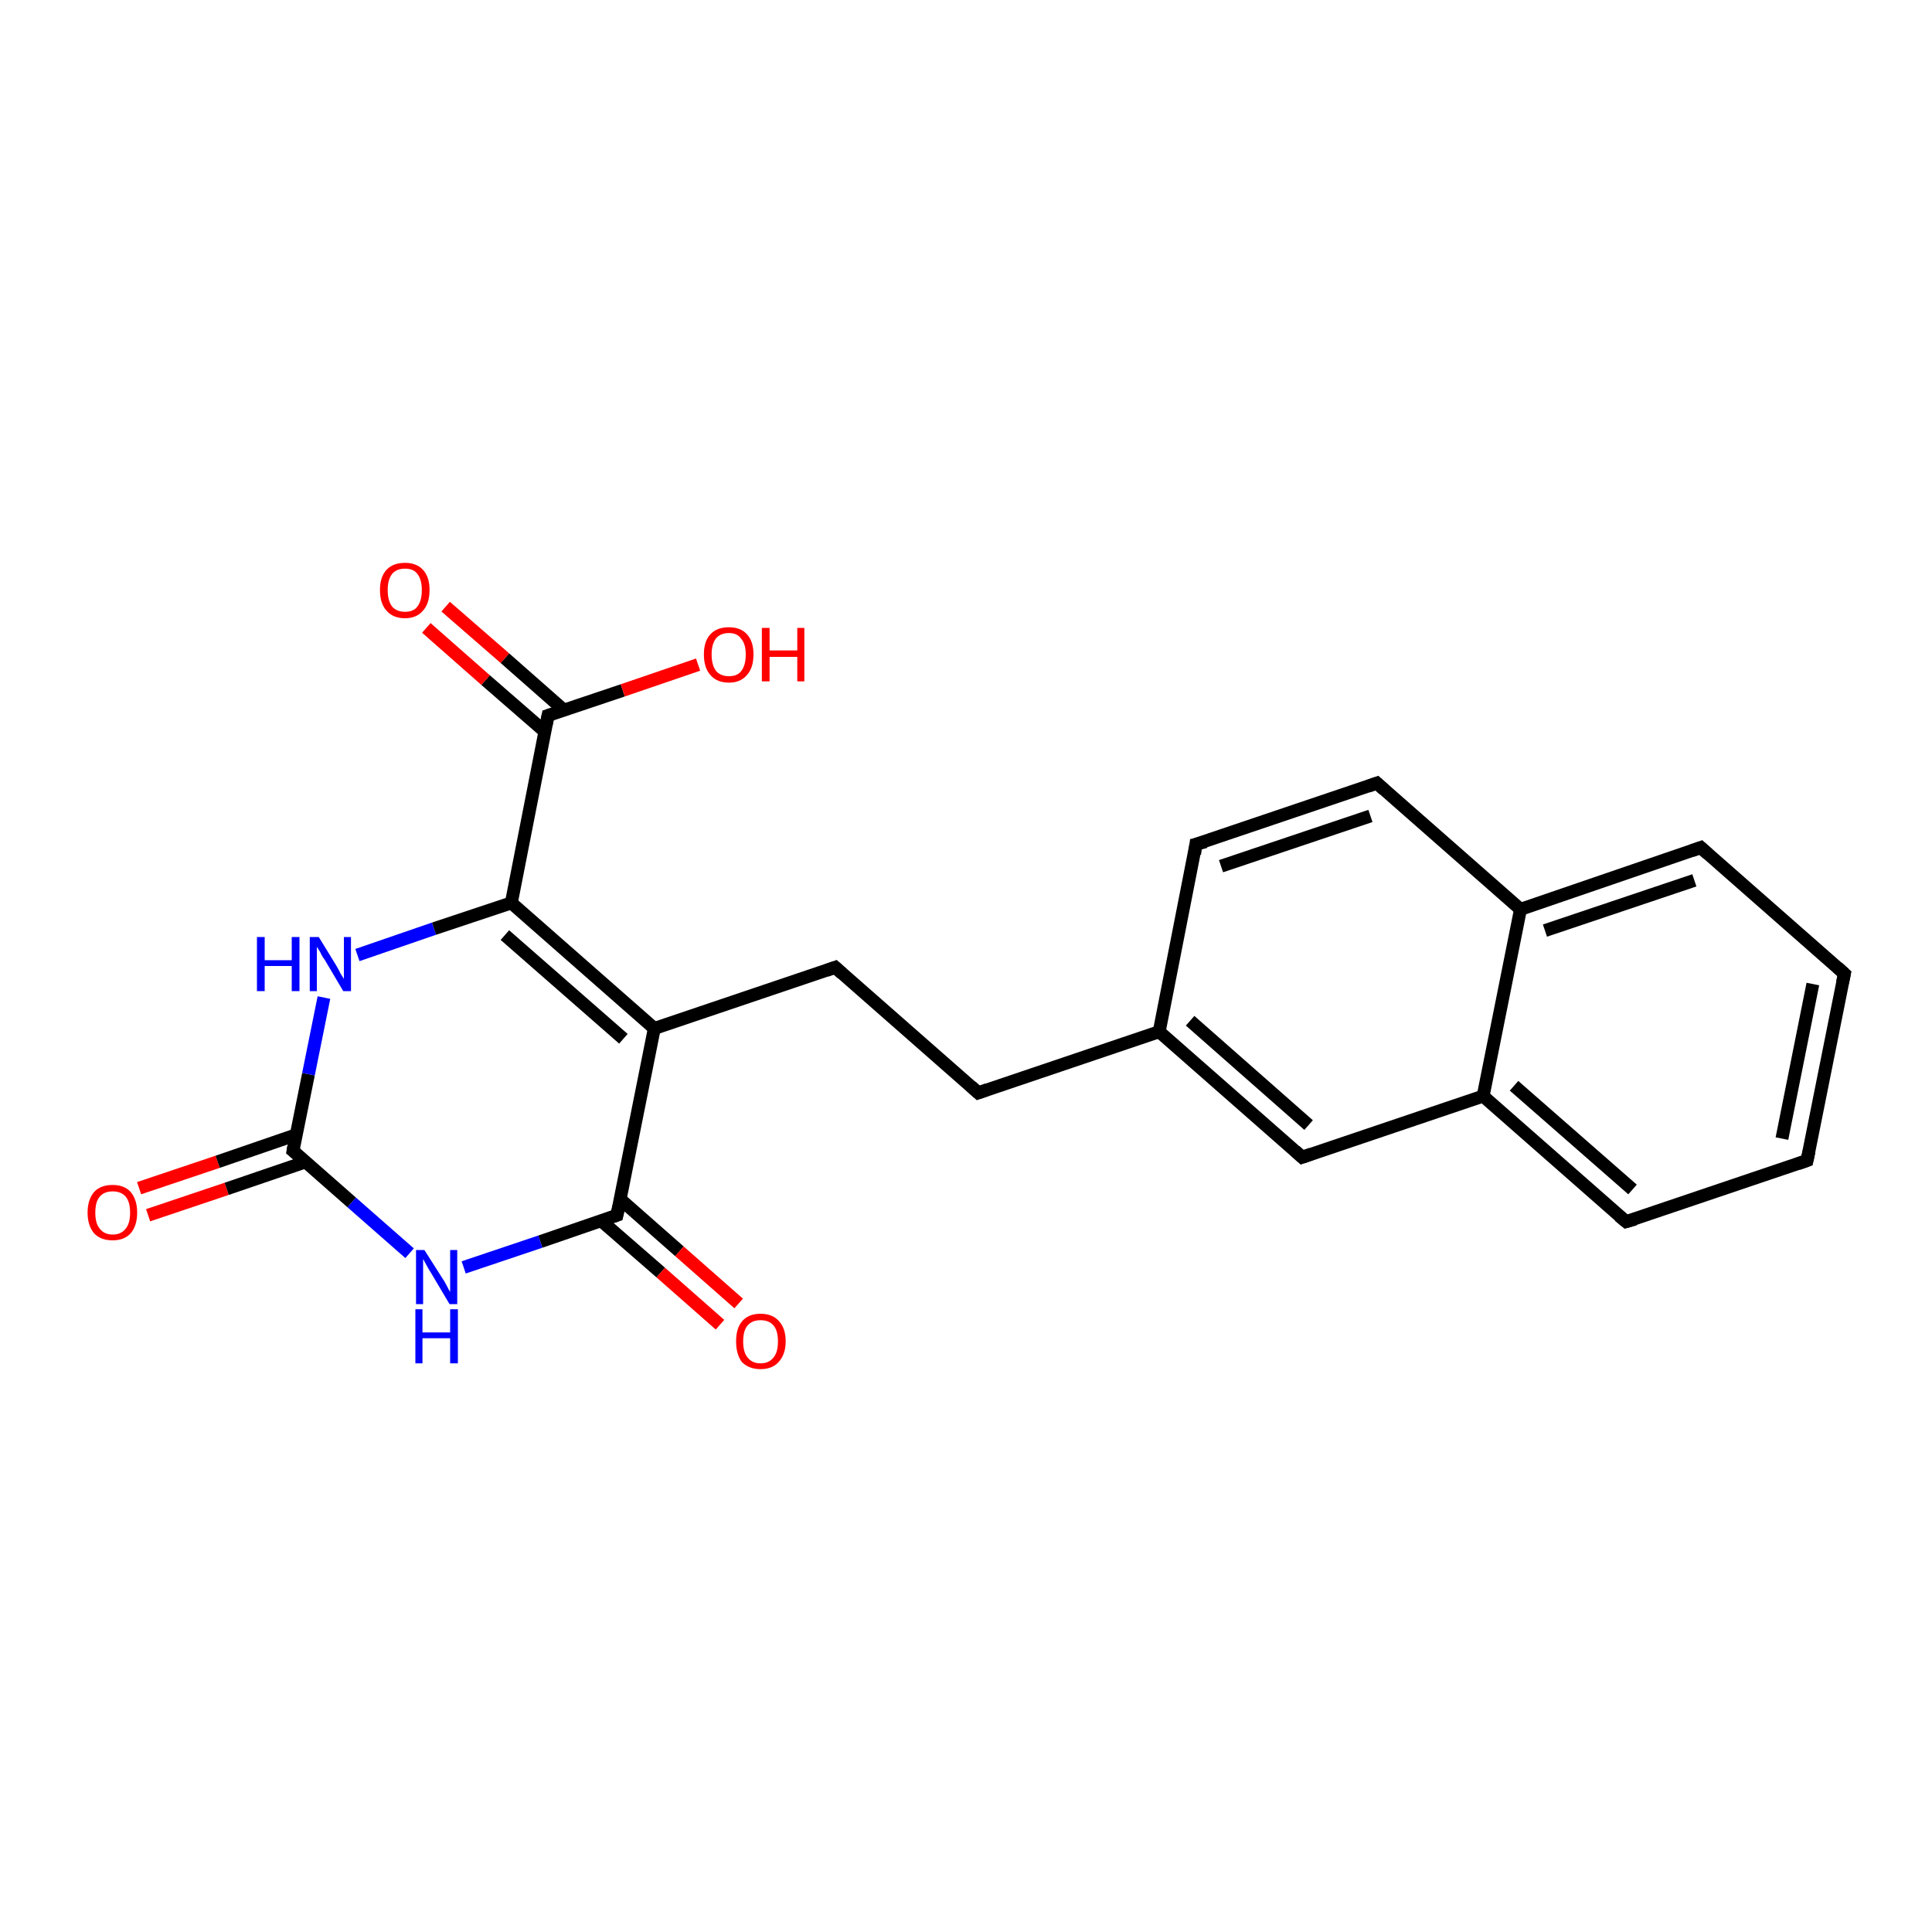 <?xml version='1.0' encoding='iso-8859-1'?>
<svg version='1.1' baseProfile='full'
              xmlns='http://www.w3.org/2000/svg'
                      xmlns:rdkit='http://www.rdkit.org/xml'
                      xmlns:xlink='http://www.w3.org/1999/xlink'
                  xml:space='preserve'
width='300px' height='300px' viewBox='0 0 300 300'>
<!-- END OF HEADER -->
<rect style='opacity:1.0;fill:#FFFFFF;stroke:none' width='300.0' height='300.0' x='0.0' y='0.0'> </rect>
<path class='bond-0 atom-0 atom-1' d='M 21.6,184.5 L 33.8,180.4' style='fill:none;fill-rule:evenodd;stroke:#FF0000;stroke-width:2.0px;stroke-linecap:butt;stroke-linejoin:miter;stroke-opacity:1' />
<path class='bond-0 atom-0 atom-1' d='M 33.8,180.4 L 46.0,176.2' style='fill:none;fill-rule:evenodd;stroke:#000000;stroke-width:2.0px;stroke-linecap:butt;stroke-linejoin:miter;stroke-opacity:1' />
<path class='bond-0 atom-0 atom-1' d='M 23.0,188.7 L 35.2,184.6' style='fill:none;fill-rule:evenodd;stroke:#FF0000;stroke-width:2.0px;stroke-linecap:butt;stroke-linejoin:miter;stroke-opacity:1' />
<path class='bond-0 atom-0 atom-1' d='M 35.2,184.6 L 47.5,180.4' style='fill:none;fill-rule:evenodd;stroke:#000000;stroke-width:2.0px;stroke-linecap:butt;stroke-linejoin:miter;stroke-opacity:1' />
<path class='bond-1 atom-1 atom-2' d='M 45.5,178.7 L 47.9,166.8' style='fill:none;fill-rule:evenodd;stroke:#000000;stroke-width:2.0px;stroke-linecap:butt;stroke-linejoin:miter;stroke-opacity:1' />
<path class='bond-1 atom-1 atom-2' d='M 47.9,166.8 L 50.3,154.9' style='fill:none;fill-rule:evenodd;stroke:#0000FF;stroke-width:2.0px;stroke-linecap:butt;stroke-linejoin:miter;stroke-opacity:1' />
<path class='bond-2 atom-2 atom-3' d='M 55.5,148.3 L 67.4,144.2' style='fill:none;fill-rule:evenodd;stroke:#0000FF;stroke-width:2.0px;stroke-linecap:butt;stroke-linejoin:miter;stroke-opacity:1' />
<path class='bond-2 atom-2 atom-3' d='M 67.4,144.2 L 79.4,140.2' style='fill:none;fill-rule:evenodd;stroke:#000000;stroke-width:2.0px;stroke-linecap:butt;stroke-linejoin:miter;stroke-opacity:1' />
<path class='bond-3 atom-3 atom-4' d='M 79.4,140.2 L 85.1,111.1' style='fill:none;fill-rule:evenodd;stroke:#000000;stroke-width:2.0px;stroke-linecap:butt;stroke-linejoin:miter;stroke-opacity:1' />
<path class='bond-4 atom-4 atom-5' d='M 87.6,110.3 L 78.4,102.2' style='fill:none;fill-rule:evenodd;stroke:#000000;stroke-width:2.0px;stroke-linecap:butt;stroke-linejoin:miter;stroke-opacity:1' />
<path class='bond-4 atom-4 atom-5' d='M 78.4,102.2 L 69.2,94.2' style='fill:none;fill-rule:evenodd;stroke:#FF0000;stroke-width:2.0px;stroke-linecap:butt;stroke-linejoin:miter;stroke-opacity:1' />
<path class='bond-4 atom-4 atom-5' d='M 84.6,113.6 L 75.4,105.6' style='fill:none;fill-rule:evenodd;stroke:#000000;stroke-width:2.0px;stroke-linecap:butt;stroke-linejoin:miter;stroke-opacity:1' />
<path class='bond-4 atom-4 atom-5' d='M 75.4,105.6 L 66.2,97.5' style='fill:none;fill-rule:evenodd;stroke:#FF0000;stroke-width:2.0px;stroke-linecap:butt;stroke-linejoin:miter;stroke-opacity:1' />
<path class='bond-5 atom-4 atom-6' d='M 85.1,111.1 L 96.7,107.2' style='fill:none;fill-rule:evenodd;stroke:#000000;stroke-width:2.0px;stroke-linecap:butt;stroke-linejoin:miter;stroke-opacity:1' />
<path class='bond-5 atom-4 atom-6' d='M 96.7,107.2 L 108.4,103.2' style='fill:none;fill-rule:evenodd;stroke:#FF0000;stroke-width:2.0px;stroke-linecap:butt;stroke-linejoin:miter;stroke-opacity:1' />
<path class='bond-6 atom-3 atom-7' d='M 79.4,140.2 L 101.6,159.7' style='fill:none;fill-rule:evenodd;stroke:#000000;stroke-width:2.0px;stroke-linecap:butt;stroke-linejoin:miter;stroke-opacity:1' />
<path class='bond-6 atom-3 atom-7' d='M 78.4,145.2 L 96.8,161.3' style='fill:none;fill-rule:evenodd;stroke:#000000;stroke-width:2.0px;stroke-linecap:butt;stroke-linejoin:miter;stroke-opacity:1' />
<path class='bond-7 atom-7 atom-8' d='M 101.6,159.7 L 95.8,188.7' style='fill:none;fill-rule:evenodd;stroke:#000000;stroke-width:2.0px;stroke-linecap:butt;stroke-linejoin:miter;stroke-opacity:1' />
<path class='bond-8 atom-8 atom-9' d='M 93.4,189.6 L 102.6,197.6' style='fill:none;fill-rule:evenodd;stroke:#000000;stroke-width:2.0px;stroke-linecap:butt;stroke-linejoin:miter;stroke-opacity:1' />
<path class='bond-8 atom-8 atom-9' d='M 102.6,197.6 L 111.8,205.7' style='fill:none;fill-rule:evenodd;stroke:#FF0000;stroke-width:2.0px;stroke-linecap:butt;stroke-linejoin:miter;stroke-opacity:1' />
<path class='bond-8 atom-8 atom-9' d='M 96.3,186.2 L 105.5,194.3' style='fill:none;fill-rule:evenodd;stroke:#000000;stroke-width:2.0px;stroke-linecap:butt;stroke-linejoin:miter;stroke-opacity:1' />
<path class='bond-8 atom-8 atom-9' d='M 105.5,194.3 L 114.7,202.4' style='fill:none;fill-rule:evenodd;stroke:#FF0000;stroke-width:2.0px;stroke-linecap:butt;stroke-linejoin:miter;stroke-opacity:1' />
<path class='bond-9 atom-8 atom-10' d='M 95.8,188.7 L 83.9,192.8' style='fill:none;fill-rule:evenodd;stroke:#000000;stroke-width:2.0px;stroke-linecap:butt;stroke-linejoin:miter;stroke-opacity:1' />
<path class='bond-9 atom-8 atom-10' d='M 83.9,192.8 L 72.0,196.8' style='fill:none;fill-rule:evenodd;stroke:#0000FF;stroke-width:2.0px;stroke-linecap:butt;stroke-linejoin:miter;stroke-opacity:1' />
<path class='bond-10 atom-7 atom-11' d='M 101.6,159.7 L 129.7,150.2' style='fill:none;fill-rule:evenodd;stroke:#000000;stroke-width:2.0px;stroke-linecap:butt;stroke-linejoin:miter;stroke-opacity:1' />
<path class='bond-11 atom-11 atom-12' d='M 129.7,150.2 L 151.9,169.7' style='fill:none;fill-rule:evenodd;stroke:#000000;stroke-width:2.0px;stroke-linecap:butt;stroke-linejoin:miter;stroke-opacity:1' />
<path class='bond-12 atom-12 atom-13' d='M 151.9,169.7 L 180.0,160.2' style='fill:none;fill-rule:evenodd;stroke:#000000;stroke-width:2.0px;stroke-linecap:butt;stroke-linejoin:miter;stroke-opacity:1' />
<path class='bond-13 atom-13 atom-14' d='M 180.0,160.2 L 202.2,179.7' style='fill:none;fill-rule:evenodd;stroke:#000000;stroke-width:2.0px;stroke-linecap:butt;stroke-linejoin:miter;stroke-opacity:1' />
<path class='bond-13 atom-13 atom-14' d='M 184.8,158.5 L 203.2,174.7' style='fill:none;fill-rule:evenodd;stroke:#000000;stroke-width:2.0px;stroke-linecap:butt;stroke-linejoin:miter;stroke-opacity:1' />
<path class='bond-14 atom-14 atom-15' d='M 202.2,179.7 L 230.3,170.2' style='fill:none;fill-rule:evenodd;stroke:#000000;stroke-width:2.0px;stroke-linecap:butt;stroke-linejoin:miter;stroke-opacity:1' />
<path class='bond-15 atom-15 atom-16' d='M 230.3,170.2 L 252.5,189.7' style='fill:none;fill-rule:evenodd;stroke:#000000;stroke-width:2.0px;stroke-linecap:butt;stroke-linejoin:miter;stroke-opacity:1' />
<path class='bond-15 atom-15 atom-16' d='M 235.1,168.6 L 253.5,184.7' style='fill:none;fill-rule:evenodd;stroke:#000000;stroke-width:2.0px;stroke-linecap:butt;stroke-linejoin:miter;stroke-opacity:1' />
<path class='bond-16 atom-16 atom-17' d='M 252.5,189.7 L 280.6,180.2' style='fill:none;fill-rule:evenodd;stroke:#000000;stroke-width:2.0px;stroke-linecap:butt;stroke-linejoin:miter;stroke-opacity:1' />
<path class='bond-17 atom-17 atom-18' d='M 280.6,180.2 L 286.4,151.2' style='fill:none;fill-rule:evenodd;stroke:#000000;stroke-width:2.0px;stroke-linecap:butt;stroke-linejoin:miter;stroke-opacity:1' />
<path class='bond-17 atom-17 atom-18' d='M 276.7,176.8 L 281.5,152.8' style='fill:none;fill-rule:evenodd;stroke:#000000;stroke-width:2.0px;stroke-linecap:butt;stroke-linejoin:miter;stroke-opacity:1' />
<path class='bond-18 atom-18 atom-19' d='M 286.4,151.2 L 264.1,131.6' style='fill:none;fill-rule:evenodd;stroke:#000000;stroke-width:2.0px;stroke-linecap:butt;stroke-linejoin:miter;stroke-opacity:1' />
<path class='bond-19 atom-19 atom-20' d='M 264.1,131.6 L 236.1,141.2' style='fill:none;fill-rule:evenodd;stroke:#000000;stroke-width:2.0px;stroke-linecap:butt;stroke-linejoin:miter;stroke-opacity:1' />
<path class='bond-19 atom-19 atom-20' d='M 263.1,136.7 L 239.9,144.5' style='fill:none;fill-rule:evenodd;stroke:#000000;stroke-width:2.0px;stroke-linecap:butt;stroke-linejoin:miter;stroke-opacity:1' />
<path class='bond-20 atom-20 atom-21' d='M 236.1,141.2 L 213.8,121.6' style='fill:none;fill-rule:evenodd;stroke:#000000;stroke-width:2.0px;stroke-linecap:butt;stroke-linejoin:miter;stroke-opacity:1' />
<path class='bond-21 atom-21 atom-22' d='M 213.8,121.6 L 185.7,131.1' style='fill:none;fill-rule:evenodd;stroke:#000000;stroke-width:2.0px;stroke-linecap:butt;stroke-linejoin:miter;stroke-opacity:1' />
<path class='bond-21 atom-21 atom-22' d='M 212.8,126.7 L 189.6,134.5' style='fill:none;fill-rule:evenodd;stroke:#000000;stroke-width:2.0px;stroke-linecap:butt;stroke-linejoin:miter;stroke-opacity:1' />
<path class='bond-22 atom-10 atom-1' d='M 63.6,194.6 L 54.6,186.7' style='fill:none;fill-rule:evenodd;stroke:#0000FF;stroke-width:2.0px;stroke-linecap:butt;stroke-linejoin:miter;stroke-opacity:1' />
<path class='bond-22 atom-10 atom-1' d='M 54.6,186.7 L 45.5,178.7' style='fill:none;fill-rule:evenodd;stroke:#000000;stroke-width:2.0px;stroke-linecap:butt;stroke-linejoin:miter;stroke-opacity:1' />
<path class='bond-23 atom-20 atom-15' d='M 236.1,141.2 L 230.3,170.2' style='fill:none;fill-rule:evenodd;stroke:#000000;stroke-width:2.0px;stroke-linecap:butt;stroke-linejoin:miter;stroke-opacity:1' />
<path class='bond-24 atom-22 atom-13' d='M 185.7,131.1 L 180.0,160.2' style='fill:none;fill-rule:evenodd;stroke:#000000;stroke-width:2.0px;stroke-linecap:butt;stroke-linejoin:miter;stroke-opacity:1' />
<path d='M 45.6,178.1 L 45.5,178.7 L 46.0,179.1' style='fill:none;stroke:#000000;stroke-width:2.0px;stroke-linecap:butt;stroke-linejoin:miter;stroke-opacity:1;' />
<path d='M 84.8,112.6 L 85.1,111.1 L 85.7,110.9' style='fill:none;stroke:#000000;stroke-width:2.0px;stroke-linecap:butt;stroke-linejoin:miter;stroke-opacity:1;' />
<path d='M 96.1,187.3 L 95.8,188.7 L 95.2,188.9' style='fill:none;stroke:#000000;stroke-width:2.0px;stroke-linecap:butt;stroke-linejoin:miter;stroke-opacity:1;' />
<path d='M 128.3,150.7 L 129.7,150.2 L 130.8,151.2' style='fill:none;stroke:#000000;stroke-width:2.0px;stroke-linecap:butt;stroke-linejoin:miter;stroke-opacity:1;' />
<path d='M 150.8,168.7 L 151.9,169.7 L 153.3,169.2' style='fill:none;stroke:#000000;stroke-width:2.0px;stroke-linecap:butt;stroke-linejoin:miter;stroke-opacity:1;' />
<path d='M 201.1,178.7 L 202.2,179.7 L 203.6,179.2' style='fill:none;stroke:#000000;stroke-width:2.0px;stroke-linecap:butt;stroke-linejoin:miter;stroke-opacity:1;' />
<path d='M 251.4,188.8 L 252.5,189.7 L 253.9,189.3' style='fill:none;stroke:#000000;stroke-width:2.0px;stroke-linecap:butt;stroke-linejoin:miter;stroke-opacity:1;' />
<path d='M 279.2,180.7 L 280.6,180.2 L 280.9,178.8' style='fill:none;stroke:#000000;stroke-width:2.0px;stroke-linecap:butt;stroke-linejoin:miter;stroke-opacity:1;' />
<path d='M 286.1,152.6 L 286.4,151.2 L 285.3,150.2' style='fill:none;stroke:#000000;stroke-width:2.0px;stroke-linecap:butt;stroke-linejoin:miter;stroke-opacity:1;' />
<path d='M 265.2,132.6 L 264.1,131.6 L 262.7,132.1' style='fill:none;stroke:#000000;stroke-width:2.0px;stroke-linecap:butt;stroke-linejoin:miter;stroke-opacity:1;' />
<path d='M 214.9,122.6 L 213.8,121.6 L 212.4,122.1' style='fill:none;stroke:#000000;stroke-width:2.0px;stroke-linecap:butt;stroke-linejoin:miter;stroke-opacity:1;' />
<path d='M 187.2,130.7 L 185.7,131.1 L 185.5,132.6' style='fill:none;stroke:#000000;stroke-width:2.0px;stroke-linecap:butt;stroke-linejoin:miter;stroke-opacity:1;' />
<path class='atom-0' d='M 13.6 188.3
Q 13.6 186.3, 14.6 185.1
Q 15.6 184.0, 17.5 184.0
Q 19.3 184.0, 20.3 185.1
Q 21.3 186.3, 21.3 188.3
Q 21.3 190.3, 20.3 191.5
Q 19.3 192.6, 17.5 192.6
Q 15.6 192.6, 14.6 191.5
Q 13.6 190.3, 13.6 188.3
M 17.5 191.7
Q 18.8 191.7, 19.5 190.8
Q 20.2 190.0, 20.2 188.3
Q 20.2 186.6, 19.5 185.8
Q 18.8 185.0, 17.5 185.0
Q 16.2 185.0, 15.5 185.8
Q 14.8 186.6, 14.8 188.3
Q 14.8 190.0, 15.5 190.8
Q 16.2 191.7, 17.5 191.7
' fill='#FF0000'/>
<path class='atom-2' d='M 39.9 145.5
L 41.1 145.5
L 41.1 149.1
L 45.3 149.1
L 45.3 145.5
L 46.5 145.5
L 46.5 153.9
L 45.3 153.9
L 45.3 150.0
L 41.1 150.0
L 41.1 153.9
L 39.9 153.9
L 39.9 145.5
' fill='#0000FF'/>
<path class='atom-2' d='M 49.5 145.5
L 52.2 149.9
Q 52.5 150.4, 52.9 151.2
Q 53.4 152.0, 53.4 152.0
L 53.4 145.5
L 54.5 145.5
L 54.5 153.9
L 53.3 153.9
L 50.4 149.0
Q 50.0 148.5, 49.7 147.8
Q 49.3 147.2, 49.2 147.0
L 49.2 153.9
L 48.1 153.9
L 48.1 145.5
L 49.5 145.5
' fill='#0000FF'/>
<path class='atom-5' d='M 59.0 91.6
Q 59.0 89.6, 60.0 88.5
Q 61.0 87.4, 62.9 87.4
Q 64.7 87.4, 65.7 88.5
Q 66.7 89.6, 66.7 91.6
Q 66.7 93.7, 65.7 94.8
Q 64.7 96.0, 62.9 96.0
Q 61.0 96.0, 60.0 94.8
Q 59.0 93.7, 59.0 91.6
M 62.9 95.0
Q 64.2 95.0, 64.8 94.2
Q 65.5 93.3, 65.5 91.6
Q 65.5 90.0, 64.8 89.1
Q 64.2 88.3, 62.9 88.3
Q 61.6 88.3, 60.9 89.1
Q 60.2 90.0, 60.2 91.6
Q 60.2 93.3, 60.9 94.2
Q 61.6 95.0, 62.9 95.0
' fill='#FF0000'/>
<path class='atom-6' d='M 109.3 101.6
Q 109.3 99.6, 110.3 98.5
Q 111.3 97.4, 113.2 97.4
Q 115.0 97.4, 116.0 98.5
Q 117.0 99.6, 117.0 101.6
Q 117.0 103.7, 116.0 104.8
Q 115.0 106.0, 113.2 106.0
Q 111.3 106.0, 110.3 104.8
Q 109.3 103.7, 109.3 101.6
M 113.2 105.0
Q 114.5 105.0, 115.1 104.2
Q 115.8 103.3, 115.8 101.6
Q 115.8 100.0, 115.1 99.2
Q 114.5 98.3, 113.2 98.3
Q 111.9 98.3, 111.2 99.1
Q 110.5 100.0, 110.5 101.6
Q 110.5 103.3, 111.2 104.2
Q 111.9 105.0, 113.2 105.0
' fill='#FF0000'/>
<path class='atom-6' d='M 118.3 97.5
L 119.5 97.5
L 119.5 101.0
L 123.8 101.0
L 123.8 97.5
L 124.9 97.5
L 124.9 105.8
L 123.8 105.8
L 123.8 102.0
L 119.5 102.0
L 119.5 105.8
L 118.3 105.8
L 118.3 97.5
' fill='#FF0000'/>
<path class='atom-9' d='M 114.3 208.3
Q 114.3 206.3, 115.2 205.2
Q 116.2 204.0, 118.1 204.0
Q 120.0 204.0, 121.0 205.2
Q 122.0 206.3, 122.0 208.3
Q 122.0 210.3, 120.9 211.5
Q 119.9 212.6, 118.1 212.6
Q 116.3 212.6, 115.2 211.5
Q 114.3 210.3, 114.3 208.3
M 118.1 211.7
Q 119.4 211.7, 120.1 210.8
Q 120.8 210.0, 120.8 208.3
Q 120.8 206.6, 120.1 205.8
Q 119.4 205.0, 118.1 205.0
Q 116.8 205.0, 116.1 205.8
Q 115.4 206.6, 115.4 208.3
Q 115.4 210.0, 116.1 210.8
Q 116.8 211.7, 118.1 211.7
' fill='#FF0000'/>
<path class='atom-10' d='M 65.9 194.1
L 68.7 198.5
Q 69.0 198.9, 69.4 199.7
Q 69.8 200.5, 69.9 200.6
L 69.9 194.1
L 71.0 194.1
L 71.0 202.5
L 69.8 202.5
L 66.9 197.6
Q 66.5 197.0, 66.2 196.4
Q 65.8 195.7, 65.7 195.5
L 65.7 202.5
L 64.6 202.5
L 64.6 194.1
L 65.9 194.1
' fill='#0000FF'/>
<path class='atom-10' d='M 64.5 203.3
L 65.6 203.3
L 65.6 206.9
L 69.9 206.9
L 69.9 203.3
L 71.1 203.3
L 71.1 211.7
L 69.9 211.7
L 69.9 207.8
L 65.6 207.8
L 65.6 211.7
L 64.5 211.7
L 64.5 203.3
' fill='#0000FF'/>
</svg>
